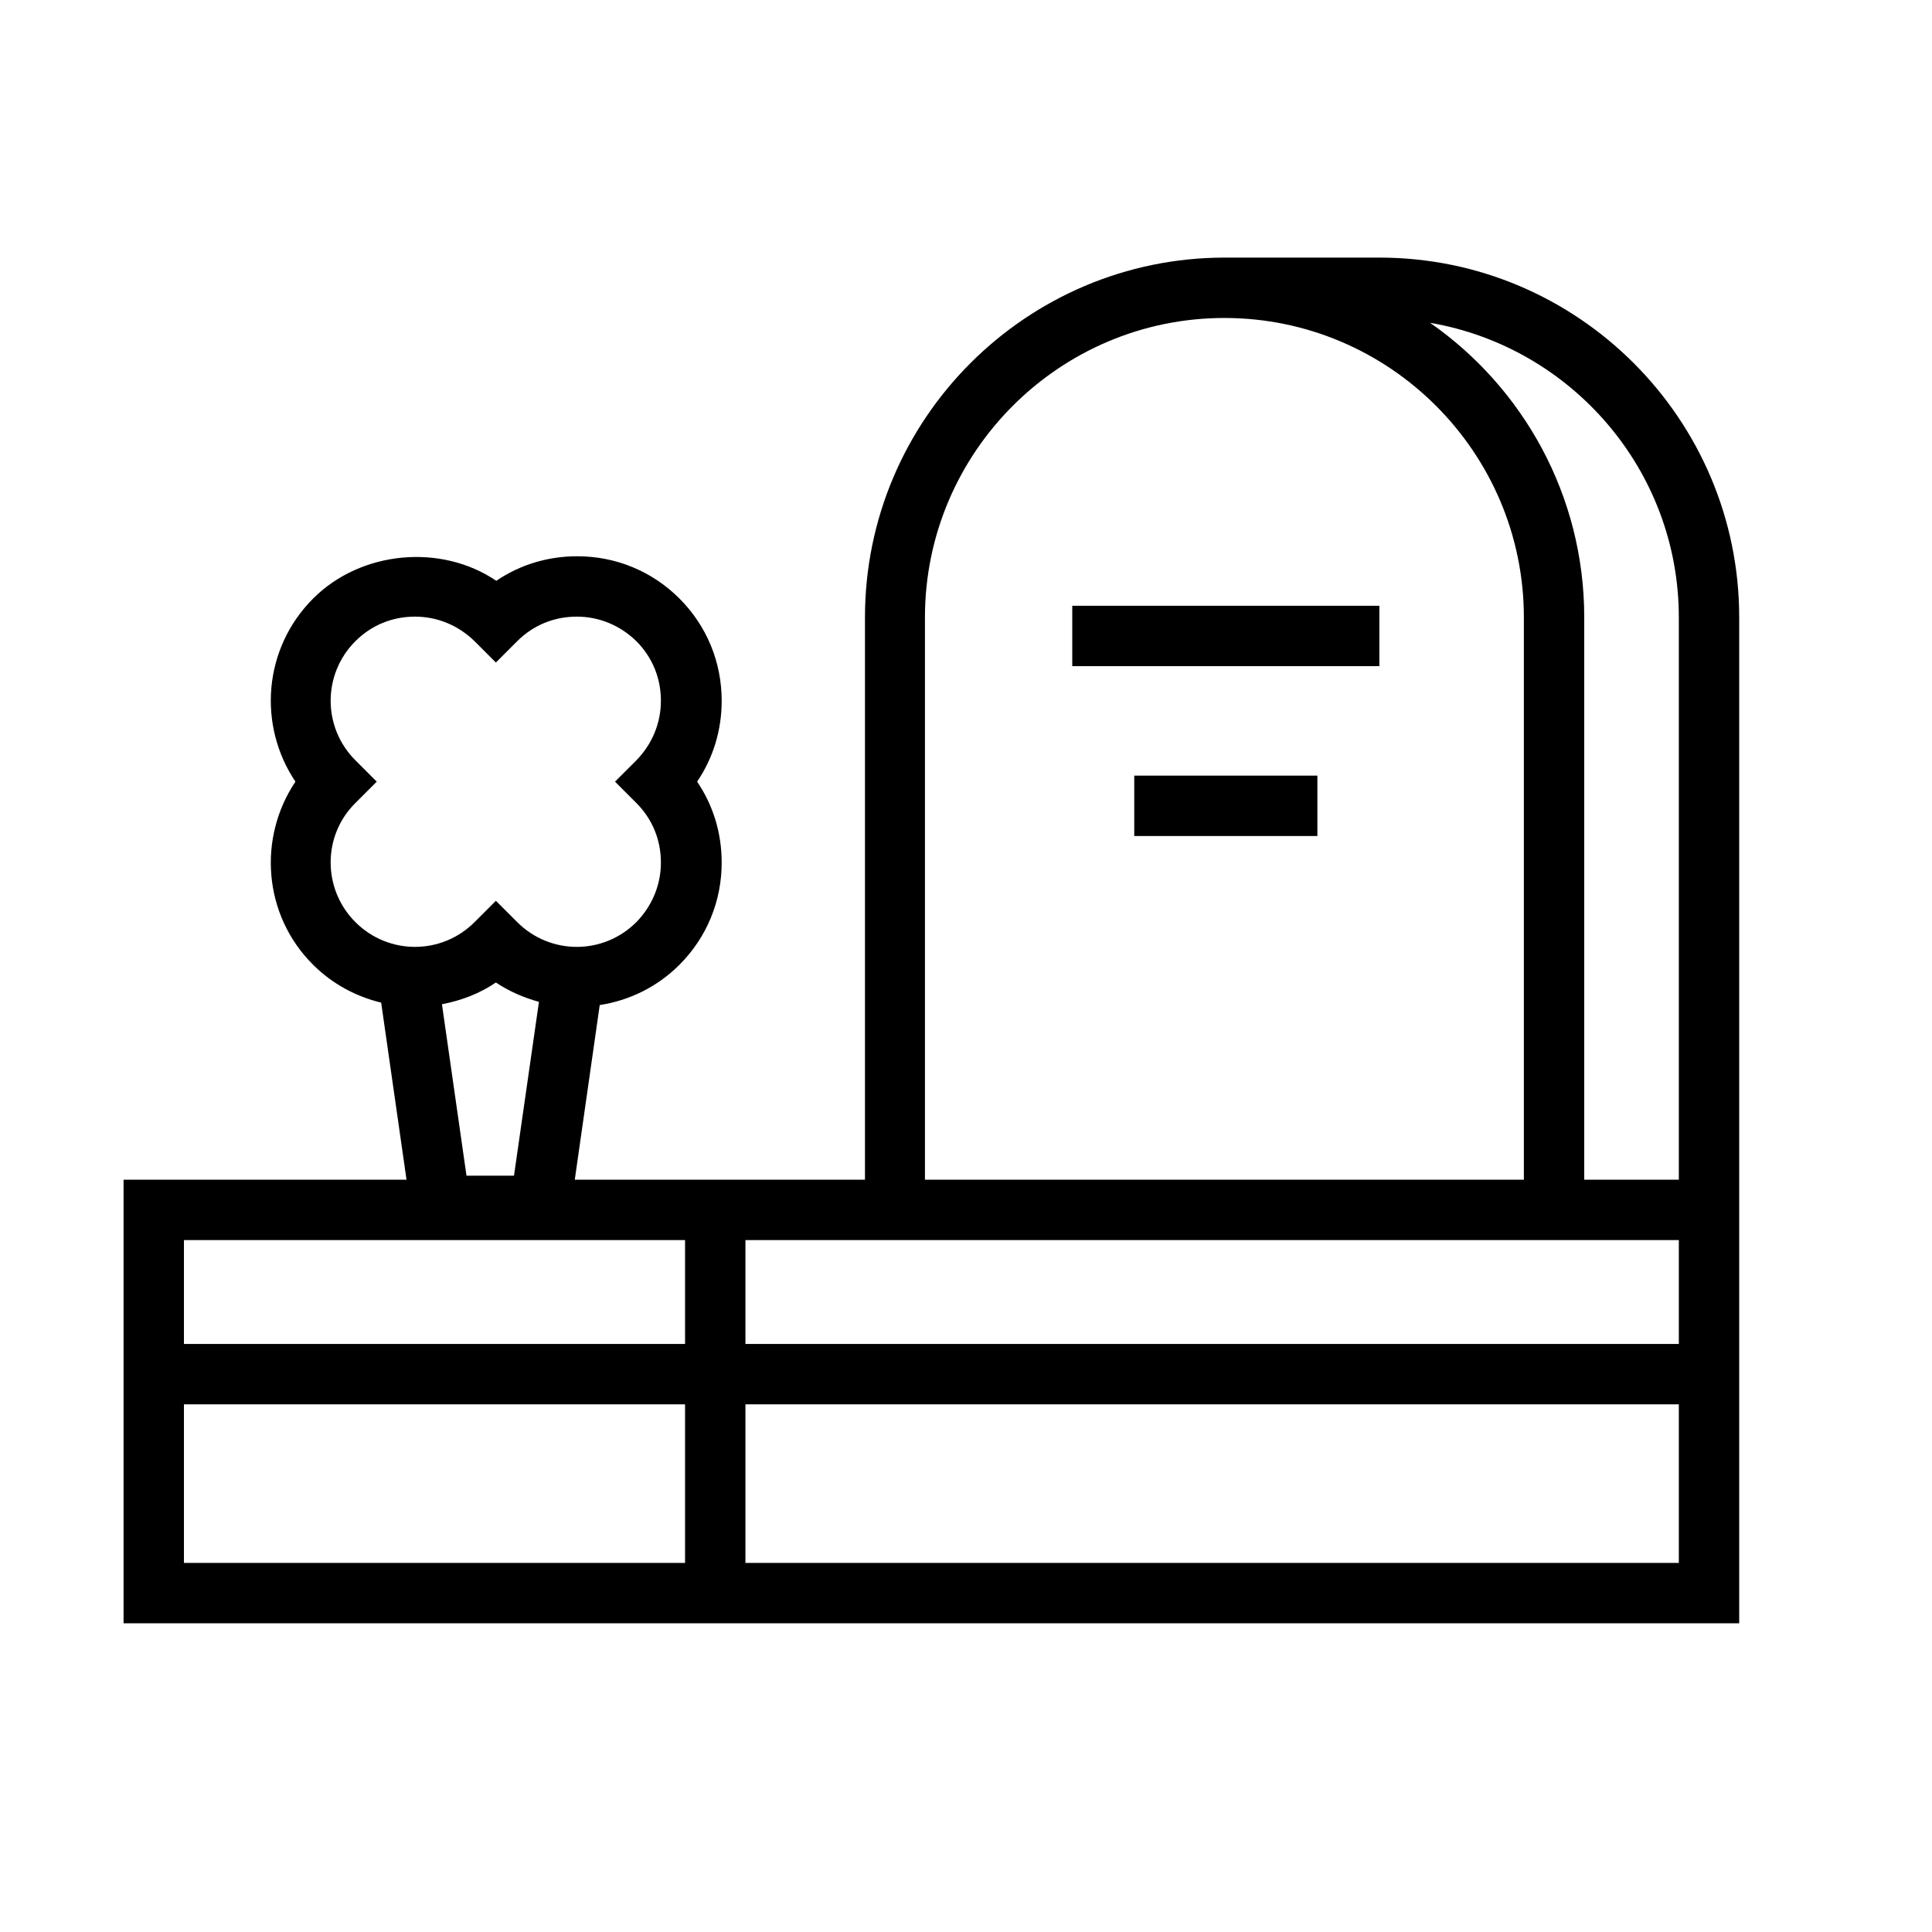 <svg width="48" height="48" viewBox="0 0 48 48" fill="none" xmlns="http://www.w3.org/2000/svg">
    <path fill-rule="evenodd" clip-rule="evenodd" d="M34.27 6.4H30.43C25.5 6.4 21.49 10.41 21.49 15.34V29.31H14.28L14.9 24.97C15.62 24.86 16.32 24.53 16.88 23.97C17.56 23.29 17.93 22.39 17.93 21.43C17.93 20.7 17.72 20.01 17.32 19.42C17.72 18.83 17.93 18.14 17.93 17.41C17.93 16.45 17.56 15.55 16.88 14.87C16.2 14.19 15.3 13.82 14.34 13.82C13.61 13.82 12.92 14.03 12.33 14.43C10.96 13.5 8.97 13.68 7.78 14.87C6.54 16.11 6.4 18.02 7.34 19.42C6.4 20.82 6.54 22.74 7.78 23.97C8.26 24.45 8.85 24.76 9.47 24.91L10.1 29.31H3.07V40.33H43.21V15.34C43.21 10.41 39.2 6.4 34.27 6.4ZM11.59 29.21L10.98 24.95C11.45 24.86 11.91 24.69 12.32 24.41C12.65 24.63 13.02 24.79 13.39 24.89L12.77 29.21H11.59ZM8.83 19.95L9.36 19.42L8.83 18.89C8.01 18.07 8.01 16.75 8.83 15.93C9.23 15.53 9.75 15.32 10.31 15.32C10.87 15.32 11.39 15.54 11.79 15.93L12.32 16.46L12.85 15.93C13.25 15.53 13.77 15.32 14.33 15.32C14.89 15.32 15.41 15.54 15.81 15.93C16.21 16.33 16.42 16.85 16.42 17.41C16.42 17.97 16.2 18.49 15.81 18.89L15.28 19.42L15.81 19.95C16.21 20.35 16.42 20.87 16.42 21.43C16.42 21.99 16.2 22.51 15.81 22.91C14.99 23.73 13.67 23.73 12.85 22.91L12.32 22.38L11.79 22.91C10.97 23.73 9.65 23.73 8.83 22.91C8.01 22.09 8.01 20.76 8.83 19.95ZM22.98 15.34C22.98 11.24 26.32 7.9 30.42 7.9C34.52 7.9 37.86 11.24 37.86 15.34V29.31H22.98V15.34ZM17.02 30.81V33.39H4.57V30.81H17.02ZM4.57 34.89H17.02V38.83H4.57V34.89ZM18.52 38.83V34.89H41.71V38.83H18.52ZM41.71 33.39H18.52V30.81H41.71V33.39ZM39.36 29.31V15.34C39.36 12.31 37.84 9.63 35.53 8.02C39.03 8.62 41.71 11.67 41.71 15.34V29.31H39.36ZM34.27 15.05H26.64V16.55H34.27V15.05ZM28.18 19.27H32.73V20.77H28.18V19.27Z" fill="black"/>
</svg>
